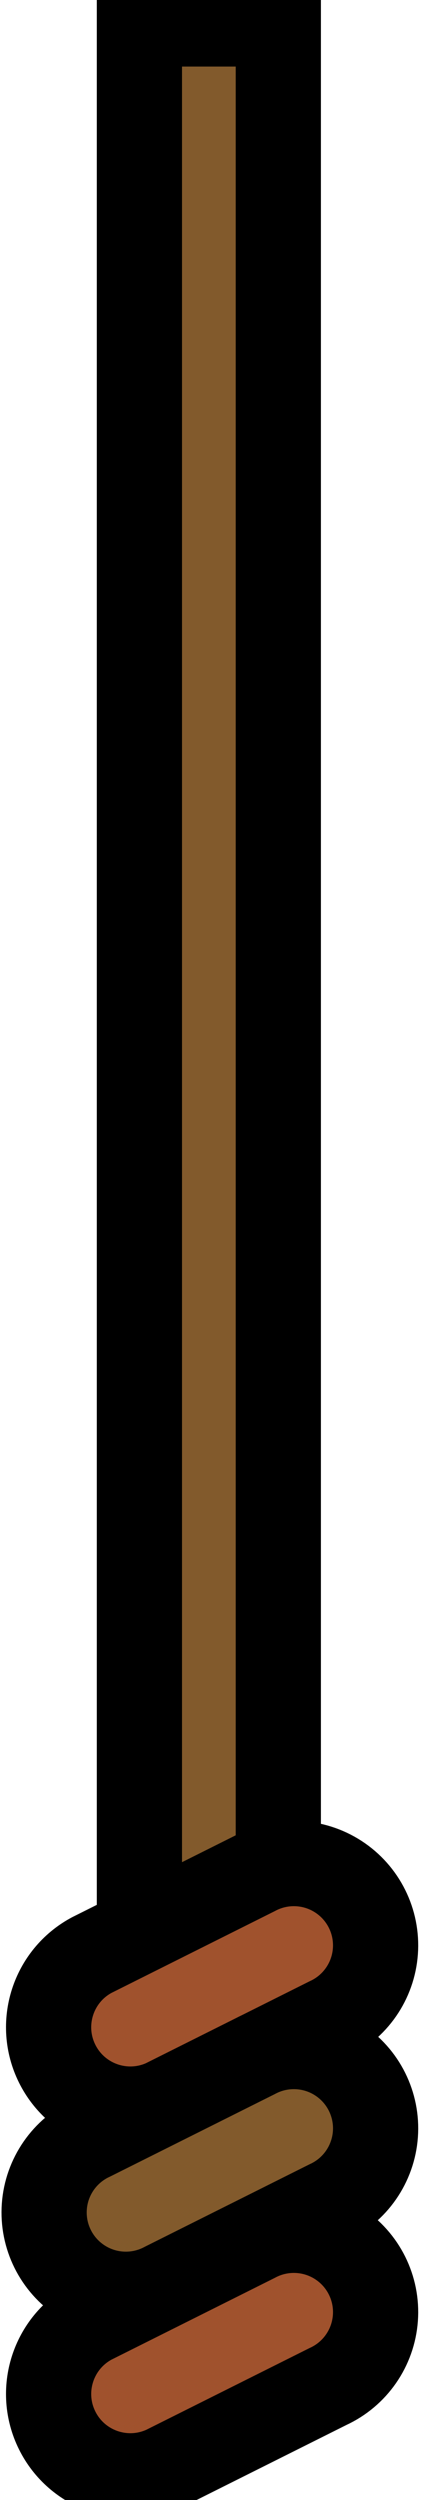 <svg
  width="50"
  height="293"
  viewBox="0 0 45 293"
  fill="none"
  xmlns="http://www.w3.org/2000/svg"
>
  <rect
    x="13.862"
    y="2.801"
    width="16.304"
    height="224.879"
    fill="#825A2C"
    stroke="black"
    stroke-width="10"
  />
  <path
    d="M35.996 236.717L16.806 246.312C12.095 248.476 6.518 246.507 4.21 241.865C1.902 237.223 3.698 231.587 8.267 229.137L27.456 219.542C30.54 217.889 34.278 218.045 37.213 219.949C40.148 221.853 41.814 225.204 41.56 228.693C41.307 232.182 39.175 235.257 35.996 236.717Z"
    fill="#A0522D"
    stroke="black"
    stroke-width="10"
  />
  <path
    d="M35.996 279.699L16.806 289.294C12.095 291.458 6.518 289.489 4.21 284.847C1.902 280.205 3.698 274.569 8.267 272.119L27.456 262.525C30.54 260.871 34.278 261.027 37.213 262.931C40.148 264.835 41.814 268.186 41.56 271.675C41.307 275.164 39.175 278.239 35.996 279.699Z"
    fill="#A0522D"
    stroke="black"
    stroke-width="10"
  />
  <path
    d="M35.996 258.162L16.806 267.756C13.723 269.41 9.984 269.254 7.05 267.35C4.115 265.446 2.449 262.095 2.702 258.606C2.955 255.117 5.088 252.042 8.267 250.582L27.456 240.987C30.54 239.334 34.278 239.489 37.213 241.393C40.148 243.297 41.814 246.648 41.561 250.137C41.307 253.627 39.175 256.701 35.996 258.162Z"
    fill="#825A2C"
    stroke="black"
    stroke-width="10"
  />
</svg>

